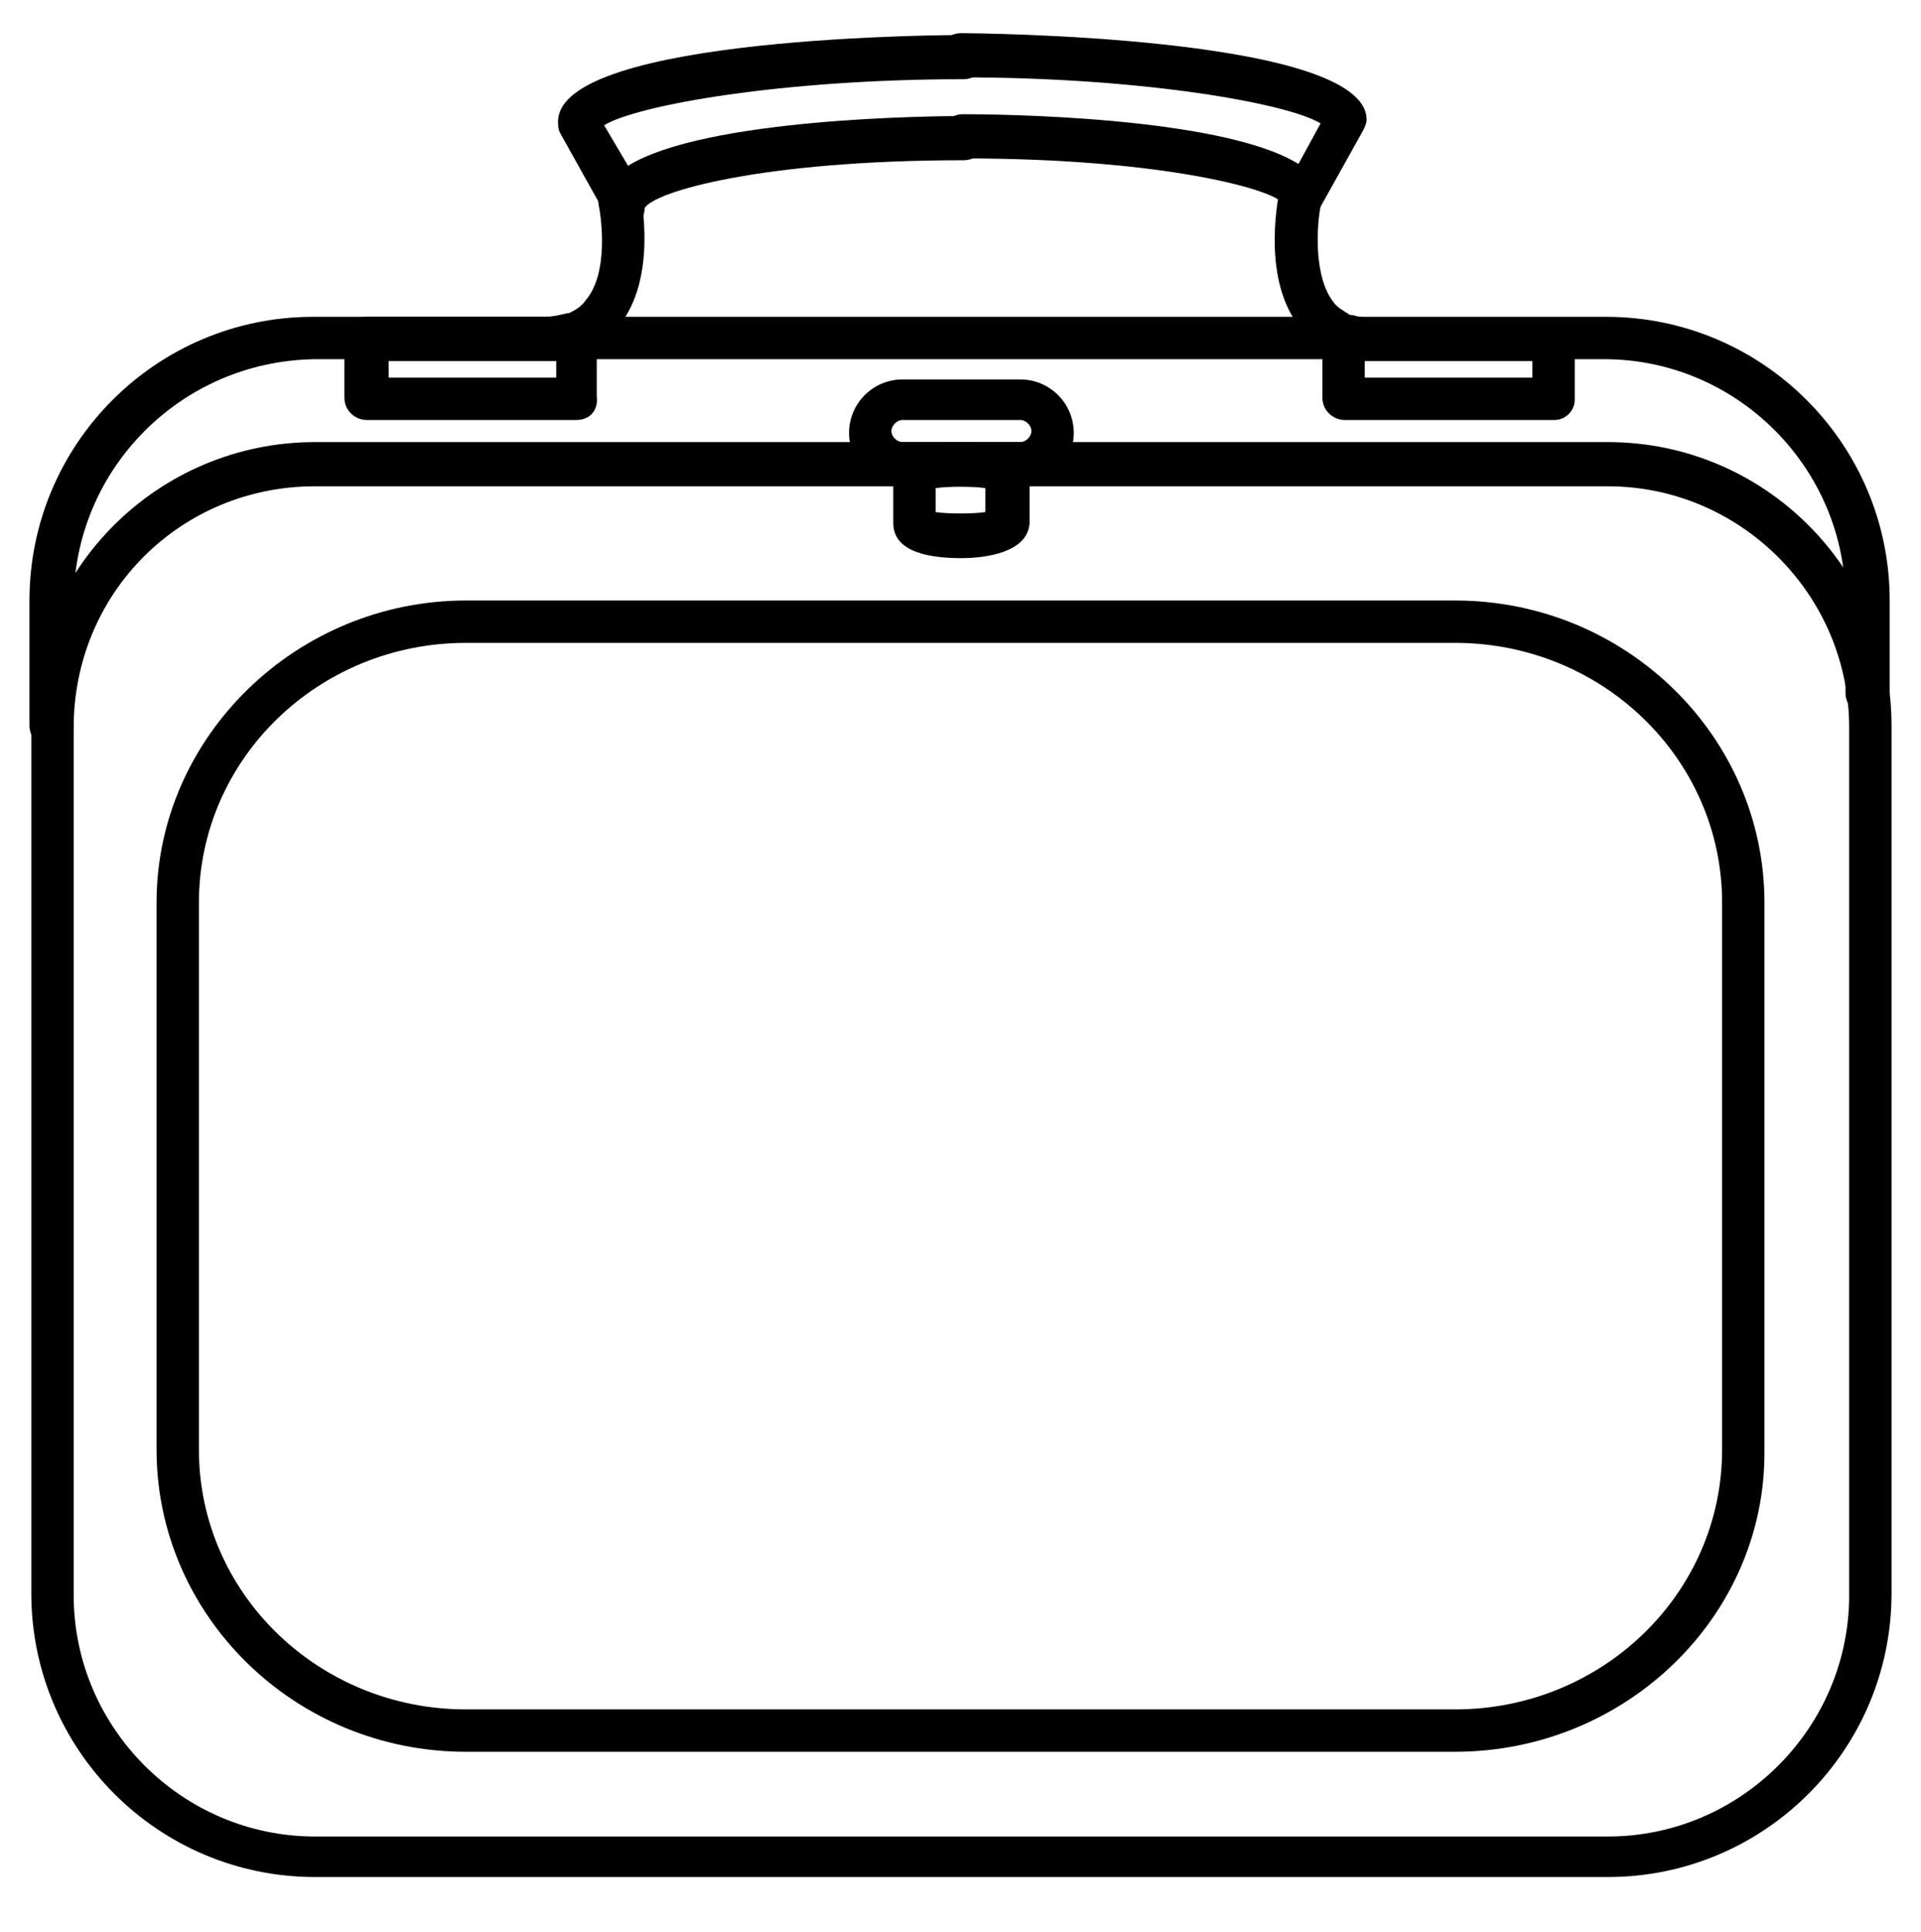 <?xml version="1.0" encoding="utf-8"?>
<!-- Generator: Adobe Illustrator 23.0.1, SVG Export Plug-In . SVG Version: 6.00 Build 0)  -->
<svg version="1.1" id="Layer_1" xmlns="http://www.w3.org/2000/svg" xmlns:xlink="http://www.w3.org/1999/xlink" x="0px" y="0px"
	 viewBox="0 0 104.3 104.9" style="enable-background:new 0 0 104.3 104.9;" xml:space="preserve">
<path d="M87.3,101.9H17.1c-8.5,0-15.4-6.9-15.4-15.4V39.5C1.6,30.9,8.6,24,17.1,24h70.2c8.5,0,15.4,6.9,15.4,15.4v47.1
	C102.7,95,95.8,101.9,87.3,101.9z M17.1,26.4C9.8,26.4,4,32.2,4,39.5v47.1c0,7.2,5.9,13.1,13.1,13.1h70.2c7.2,0,13.1-5.9,13.1-13.1
	V39.5c0-7.2-5.9-13.1-13.1-13.1C87.3,26.4,17.1,26.4,17.1,26.4z"/>
<path d="M2.8,40.6c-0.6,0-1.2-0.5-1.2-1.2v-6.8c0-8.5,6.9-15.4,15.4-15.4h70.2c8.5,0,15.4,6.9,15.4,15.4v5c0,0.6-0.5,1.2-1.2,1.2
	s-1.2-0.5-1.2-1.2v-5c0-7.2-5.9-13.1-13.1-13.1H17.1C9.8,19.6,4,25.5,4,32.7v6.8C4,40.1,3.4,40.6,2.8,40.6z"/>
<path d="M79,95.1H25.3c-9.3,0-16.8-7.4-16.8-16.4V49c0-9,7.6-16.4,16.8-16.4H79c9.3,0,16.8,7.4,16.8,16.4v29.7
	C95.9,87.7,88.3,95.1,79,95.1z M25.3,34.9c-8,0-14.5,6.3-14.5,14.1v29.7c0,7.8,6.5,14.1,14.5,14.1H79c8,0,14.5-6.3,14.5-14.1V49
	c0-7.8-6.5-14.1-14.5-14.1L25.3,34.9L25.3,34.9z"/>
<path d="M55.4,26.4H49c-1.6,0-2.9-1.3-2.9-2.9s1.3-2.9,2.9-2.9h6.4c1.6,0,2.9,1.3,2.9,2.9S57,26.4,55.4,26.4z M49,22.8
	c-0.3,0-0.6,0.3-0.6,0.6c0,0.3,0.3,0.6,0.6,0.6h6.4c0.3,0,0.6-0.3,0.6-0.6s-0.3-0.6-0.6-0.6H49z"/>
<path d="M52.2,30.3c-1.4,0-3.7-0.2-3.7-1.9v-2.5c0-1.6,2.3-1.9,3.7-1.9c1.4,0,3.7,0.2,3.7,1.9v2.5C55.8,30,53.5,30.3,52.2,30.3z
	 M50.8,27.8c0.6,0.1,2.1,0.1,2.7,0v-1.3c-0.6-0.1-2.1-0.1-2.7,0V27.8z"/>
<path d="M33.8,12.2c-0.4,0-0.8-0.3-1-0.7l-2.4-4.3c-0.1-0.2-0.1-0.4-0.1-0.6c0-4.7,21.8-4.7,22-4.7c0.6,0,1.2,0.5,1.2,1.2
	s-0.5,1.2-1.2,1.2c-9.8,0-17.7,1.4-19.5,2.5l1.3,2.2c4.2-2.6,16.6-2.7,18.2-2.7c0.6,0,1.2,0.5,1.2,1.2s-0.5,1.2-1.2,1.2
	c-10.9,0-16.8,1.7-17.3,2.6c0,0.5-0.3,0.9-0.8,1C33.9,12.2,33.8,12.2,33.8,12.2z"/>
<path d="M70.8,12.1c-0.1,0-0.2,0-0.3,0c-0.5-0.1-0.9-0.6-0.9-1.1c-0.5-0.7-6.4-2.4-17.3-2.4c-0.6,0-1.2-0.5-1.2-1.2s0.5-1.2,1.2-1.2
	c1.7,0,14,0.1,18.2,2.7l1.2-2.2c-1.8-1.1-9.7-2.5-19.5-2.5c-0.6,0-1.2-0.5-1.2-1.2s0.5-1.2,1.2-1.2c0.2,0,22,0.1,22,4.7
	c0,0.2-0.1,0.4-0.2,0.6l-2.4,4.3C71.6,11.9,71.2,12.1,70.8,12.1z"/>
<path d="M31.3,22.8H19.9c-0.6,0-1.2-0.5-1.2-1.2v-3.2c0-0.6,0.5-1.2,1.2-1.2h9.6c0.5,0,0.9-0.1,1.3-0.2c0,0,0.1,0,0.1,0
	c0.4-0.2,0.7-0.4,0.9-0.7c1.2-1.4,0.9-4.2,0.7-5.2c-0.1-0.6,0.3-1.2,0.9-1.4c0.6-0.1,1.2,0.3,1.4,0.9c0,0.2,0.9,4.5-1.2,7.1
	c-0.3,0.4-0.7,0.8-1.2,1v2.8C32.5,22.3,32,22.8,31.3,22.8z M21.1,20.5h9.1v-0.9c-0.2,0-0.4,0-0.6,0h-8.5V20.5z"/>
<path d="M84.4,22.8H73c-0.6,0-1.2-0.5-1.2-1.2v-2.8c-0.4-0.3-0.8-0.6-1.2-1c-2.1-2.6-1.2-6.9-1.2-7.1c0.1-0.6,0.8-1,1.4-0.9
	c0.6,0.1,1,0.7,0.9,1.4c-0.2,1-0.4,3.8,0.7,5.2c0.2,0.3,0.6,0.5,0.9,0.7c0,0,0.1,0,0.1,0c0.4,0.1,0.8,0.2,1.3,0.2h9.6
	c0.6,0,1.2,0.5,1.2,1.2v3.2C85.5,22.3,85,22.8,84.4,22.8z M74.1,20.5h9.1v-0.9h-8.5c-0.2,0-0.4,0-0.6,0V20.5z"/>
</svg>
